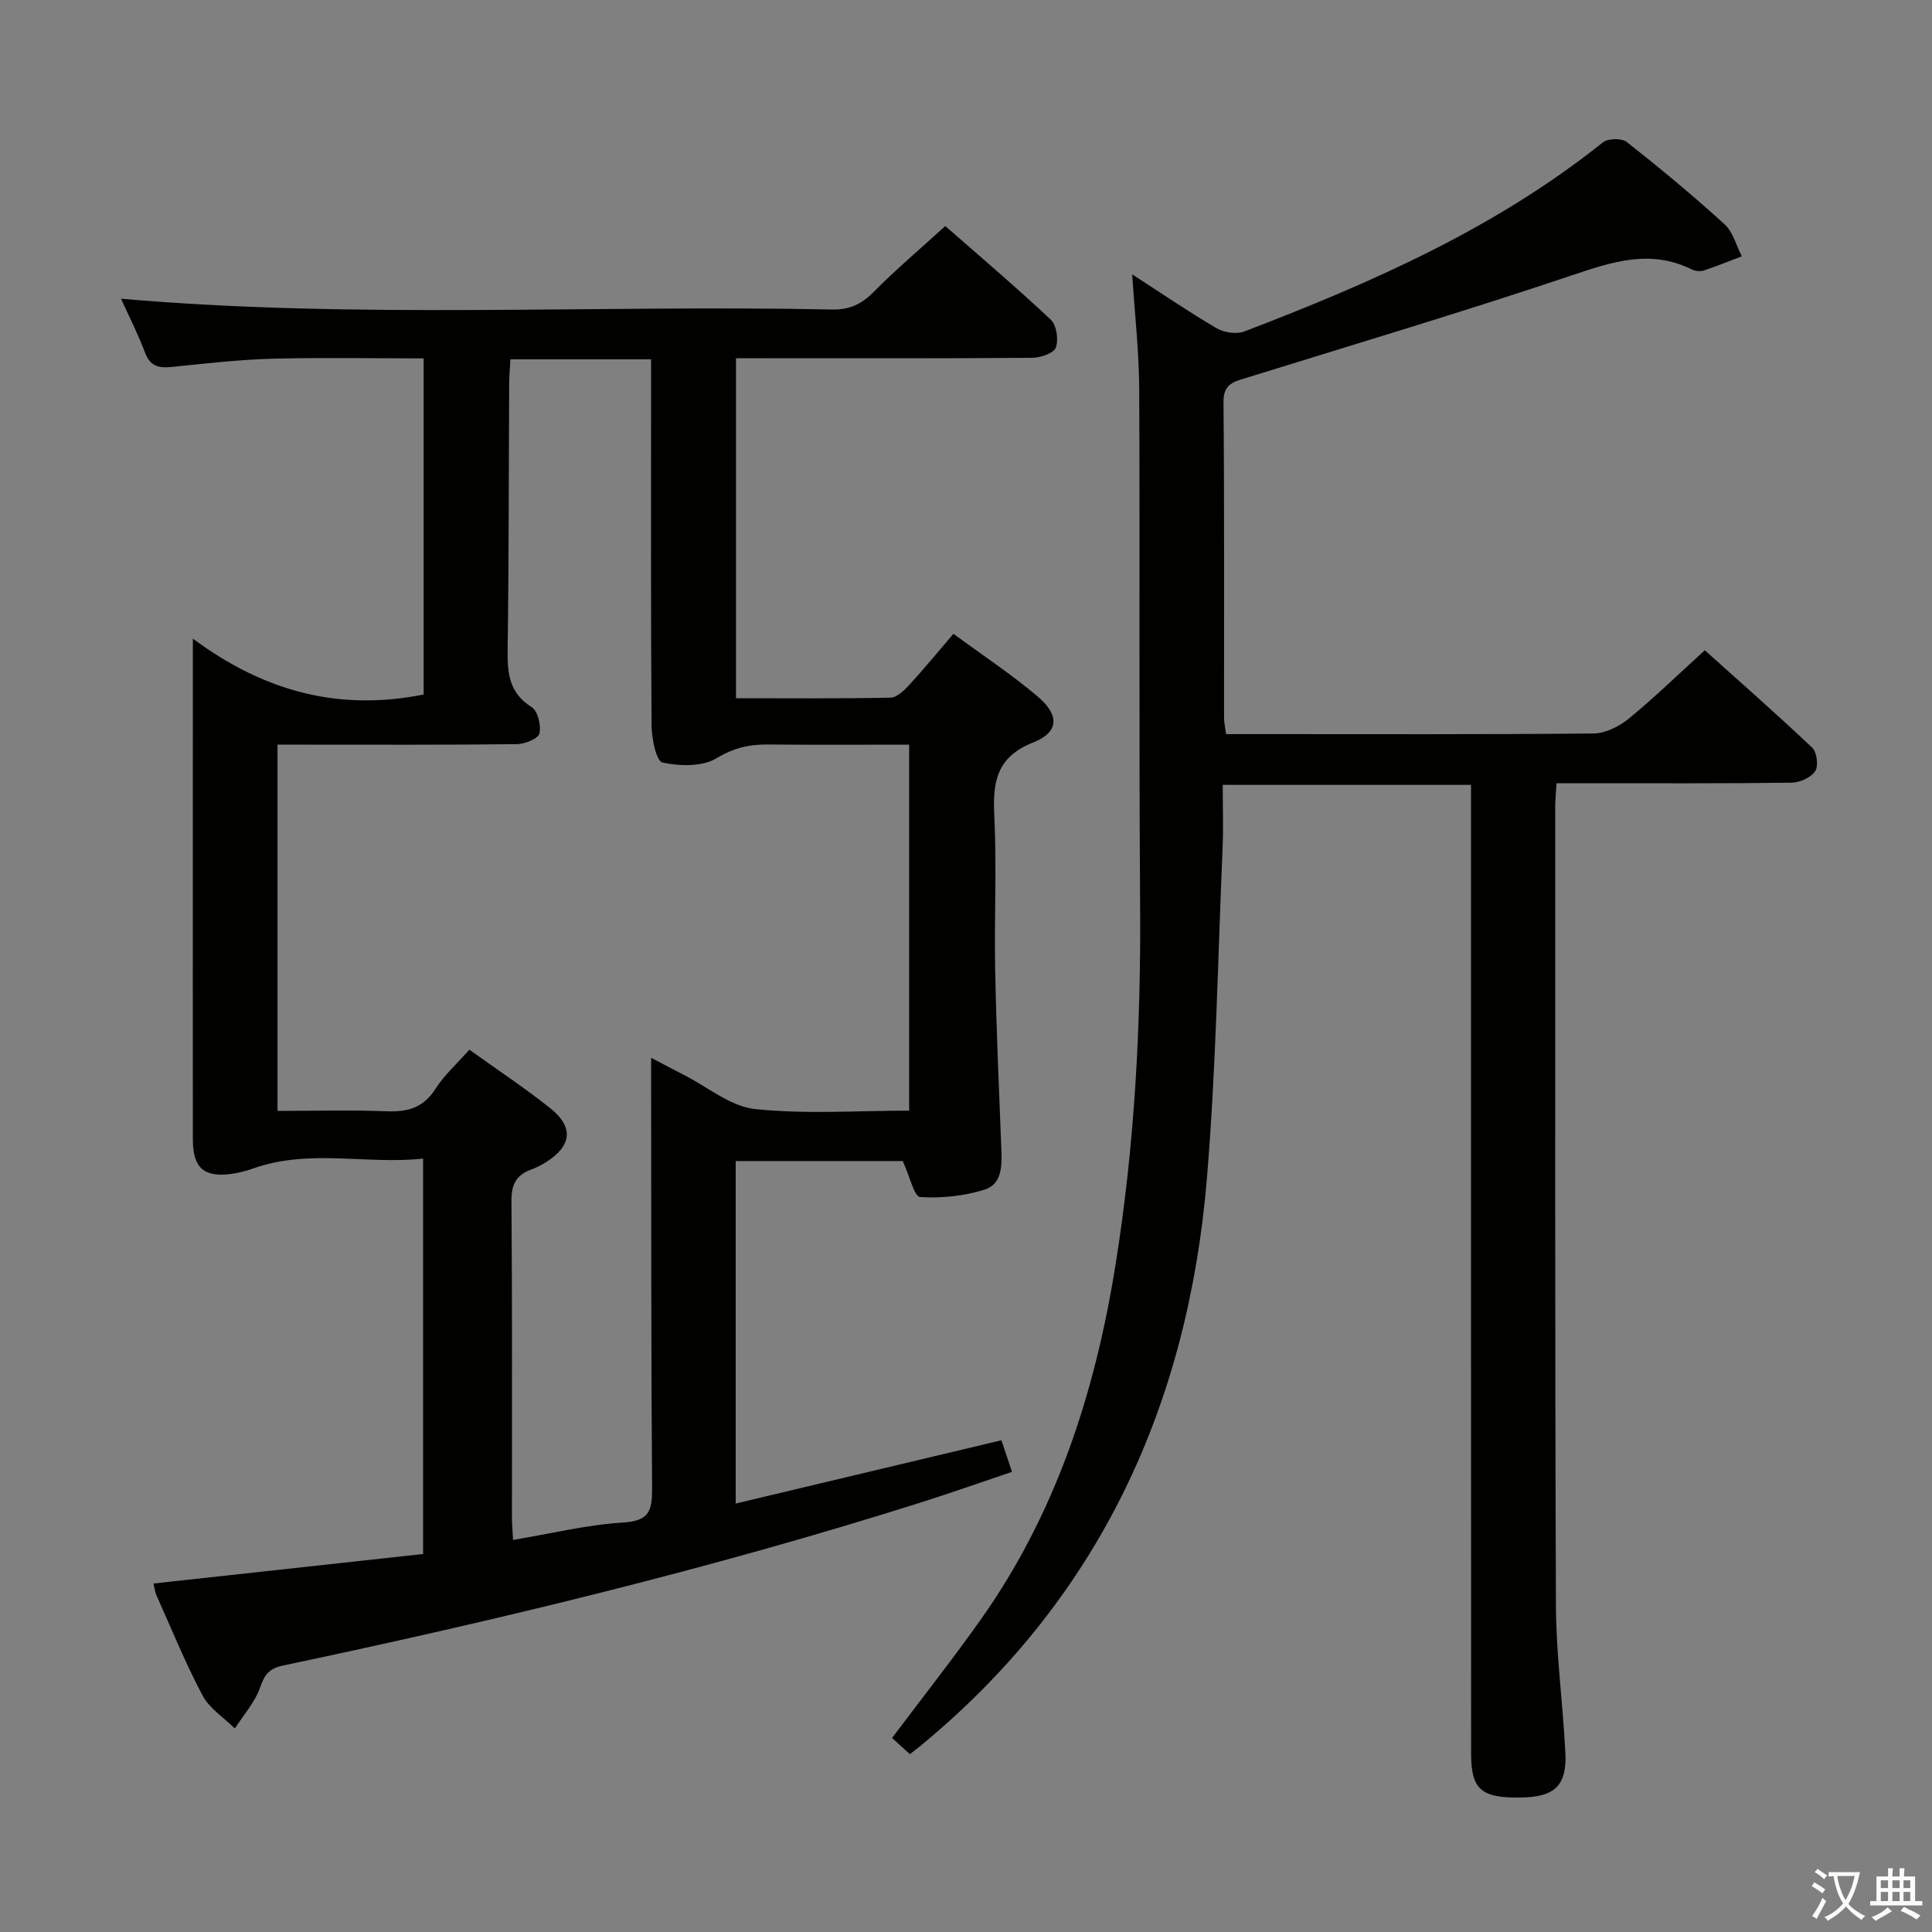 <svg enable-background="new 0 0 400 400" viewBox="0 0 400 400" xmlns="http://www.w3.org/2000/svg"><rect x="0" y="0" width="400" height="400" fill="#808080" stroke="none"/><path d="m377.9 391.2c-.2.3-.4.5-.6.8-.7-.6-1.4-1-2.2-1.5.2-.3.4-.5.5-.8.6.4 1.4.8 2.3 1.5zm-1.8 6.1c-.2-.2-.5-.4-.9-.6.4-.6.8-1.2 1.2-1.9s.7-1.3.9-1.9c.3.3.5.5.8.7-.7 1.3-1.4 2.6-2 3.7zm2.2-9c-.3.3-.5.5-.6.8-.6-.6-1.3-1.1-2-1.5.3-.3.5-.5.6-.7.6.5 1.3.9 2 1.4zm.3.2v-.9h2 4.5c-.3 1.3-.6 2.5-1 3.6s-.9 2.1-1.4 3c.4.5 1 1 1.6 1.4s1.2.8 1.9 1.1c-.3.2-.5.4-.8.8-.4-.3-1-.7-1.6-1.2s-1.2-1.1-1.6-1.6c-.5.6-1.1 1.1-1.7 1.6s-1.4.9-2.1 1.4c-.1-.3-.3-.5-.7-.8.6-.2 1.2-.5 1.9-1s1.4-1.1 2-1.8c-.5-.8-.9-1.6-1.2-2.5s-.6-2-.8-3.2c-.4.1-.7.1-1 .1zm2.5 2.7c.3 1 .7 1.7 1 2.2.3-.5.6-1.1 1-2s.6-1.9.9-3h-3.2-.4c.1.9.3 1.8.7 2.8z" fill="#fbfcfa"/><path d="m396.5 388.5v1.5 3.6h1.5v.9c-.4 0-1 0-1.7 0h-7.9c-.5 0-.9 0-1.2 0v-.9h1.3v-3.5c0-.7 0-1.2 0-1.6h2.4c0-.8 0-1.4 0-1.7h1c0 .3-.1.8-.1 1.7h1.5c0-.8 0-1.4 0-1.7h1c0 .3-.1.9-.1 1.7zm-8.2 9.2c-.2-.3-.5-.5-.8-.8.8-.3 1.4-.6 1.9-.9s1-.7 1.4-1.1c.3.3.6.5.9.8-1.6 1-2.8 1.6-3.4 2zm2.6-6.8v-1.6h-1.5v1.6zm0 2.7v-1.9h-1.5v1.9zm2.4-2.7v-1.6h-1.5v1.6zm0 2.7v-1.9h-1.5v1.9zm.2 2 .7-.8c.4.2.9.5 1.6.8s1.3.7 1.8 1c-.3.3-.5.5-.8.8-.4-.3-1.5-1-3.3-1.8zm2-4.7v-1.6h-1.4v1.6zm0 2.7v-1.9h-1.4v1.9z" fill="#fbfcfa"/><g fill="#010100"><path d="m39.93 132.22c14.97 11.11 30.46 15.04 47.78 11.57 0-22.78 0-45.86 0-69.59-10.51 0-20.95-.21-31.38.07-6.96.19-13.91 1.01-20.85 1.71-2.6.26-4.37-.14-5.43-2.92-1.46-3.87-3.35-7.58-4.99-11.21 49.09 4.26 98.16 1.22 147.16 2.23 3.69.08 6.16-1.11 8.68-3.66 4.56-4.61 9.54-8.81 14.81-13.62 6.74 5.91 14.46 12.46 21.83 19.37 1.21 1.14 1.66 4.16 1.06 5.79-.43 1.18-3.18 2.11-4.91 2.12-18.49.15-36.99.09-55.48.09-1.81 0-3.63 0-5.83 0v70.39c10.74 0 21.37.1 32-.12 1.33-.03 2.84-1.51 3.9-2.66 3.02-3.28 5.84-6.74 9.12-10.56 6.04 4.45 12.01 8.38 17.42 12.97 4.59 3.88 4.45 7.41-.91 9.53-7.6 3.01-8.4 8.15-8.05 15.16.52 10.64-.03 21.32.18 31.98.24 12.3.79 24.6 1.27 36.9.13 3.46.24 7.39-3.49 8.55-4.23 1.32-8.91 1.81-13.33 1.52-1.2-.08-2.13-4.28-3.59-7.45-10.48 0-22.36 0-34.58 0v70.91c18.36-4.37 36.49-8.69 55.02-13.1.62 1.86 1.28 3.83 2.18 6.54-6.43 2.17-12.59 4.35-18.81 6.32-43.38 13.73-87.56 24.38-132.06 33.77-2.98.63-3.87 1.89-4.81 4.58-1.07 3.06-3.42 5.66-5.22 8.46-2.28-2.25-5.26-4.14-6.69-6.84-3.57-6.74-6.44-13.84-9.57-20.81-.26-.58-.32-1.24-.59-2.36 18.64-2.04 37.06-4.06 55.83-6.11 0-27.24 0-54.14 0-81.87-11.67 1.29-23.59-2.11-35.27 2.08-1.4.5-2.88.87-4.35 1.08-5.7.81-8.04-1.21-8.05-7.03-.03-21.16-.01-42.32-.01-63.48.01-12.83.01-25.65.01-40.3zm65.75-57.83c-.1 1.8-.26 3.42-.26 5.04-.1 18.33-.06 36.66-.32 54.98-.07 4.87.24 9.02 4.96 11.98 1.28.8 2.02 3.81 1.62 5.47-.26 1.08-3.02 2.19-4.67 2.21-14.66.17-29.33.1-43.99.1-1.78 0-3.55 0-5.56 0v75.83c7.74 0 15.21-.21 22.65.08 4.35.17 7.58-.76 10.06-4.66 1.83-2.87 4.47-5.22 7.01-8.09 5.82 4.18 11.51 7.93 16.81 12.17 4.86 3.89 4.36 7.77-.95 11.12-.98.62-2.03 1.15-3.12 1.55-3.04 1.12-4.06 3.06-4.03 6.43.18 21.83.09 43.66.1 65.49 0 1.47.14 2.94.23 4.74 7.83-1.31 15.29-3.15 22.84-3.61 5.4-.33 5.98-2.53 5.95-7.07-.22-27.66-.16-55.32-.2-82.99 0-1.77 0-3.54 0-6.16 2.78 1.46 4.79 2.54 6.82 3.57 4.88 2.47 9.61 6.51 14.7 7.05 10.49 1.1 21.17.33 31.9.33 0-25.47 0-50.38 0-75.78-9.96 0-19.59.06-29.22-.03-3.87-.04-7.1.69-10.65 2.84-2.94 1.78-7.61 1.67-11.19.9-1.28-.28-2.25-4.96-2.27-7.64-.17-23.33-.1-46.66-.1-69.99 0-1.92 0-3.83 0-5.86-10.1 0-19.38 0-29.12 0z"/><path d="m188.38 363.18c-1.44-1.3-2.65-2.4-3.69-3.35 6.35-8.44 12.5-16.25 18.25-24.35 15.64-22.03 23.73-46.96 27.98-73.38 3.98-24.71 5.31-49.57 5.13-74.58-.26-35.66-.02-71.32-.19-106.97-.04-7.75-.92-15.49-1.45-23.75 5.99 3.88 11.61 7.72 17.46 11.15 1.55.91 4.12 1.3 5.75.68 26.31-10.07 51.99-21.35 74.25-39.16 1.05-.84 3.89-.89 4.93-.08 6.93 5.46 13.72 11.1 20.24 17.03 1.76 1.6 2.42 4.4 3.59 6.65-2.63 1-5.24 2.06-7.9 2.94-.72.24-1.75.12-2.45-.22-8.53-4.24-16.42-1.62-24.82 1.21-22.32 7.5-44.89 14.23-67.38 21.22-2.58.8-4.8 1.2-4.77 5 .2 21.83.1 43.66.12 65.48 0 .96.24 1.93.42 3.29h8.06c22.66 0 45.32.09 67.98-.13 2.46-.02 5.3-1.42 7.27-3.03 5.28-4.31 10.18-9.09 15.8-14.2 6.85 6.15 14.68 13.03 22.25 20.18.97.92 1.32 3.83.59 4.88-.9 1.32-3.21 2.34-4.92 2.36-14.33.18-28.66.11-42.99.11-1.79 0-3.59 0-5.63 0-.11 1.95-.27 3.41-.27 4.86.01 55.15-.07 110.31.15 165.46.04 10.11 1.44 20.21 1.95 30.33.35 6.86-2.17 9.23-9.14 9.35-8.22.14-10.36-1.63-10.37-8.99-.03-64.65-.02-129.3-.02-193.96 0-2.13 0-4.26 0-6.71-17.13 0-33.71 0-51.41 0 0 4.34.16 8.78-.03 13.19-.98 22.75-1.35 45.56-3.24 68.24-3.88 46.72-22.06 86.6-58.71 117.04-.73.64-1.53 1.23-2.79 2.21z"/></g></svg>